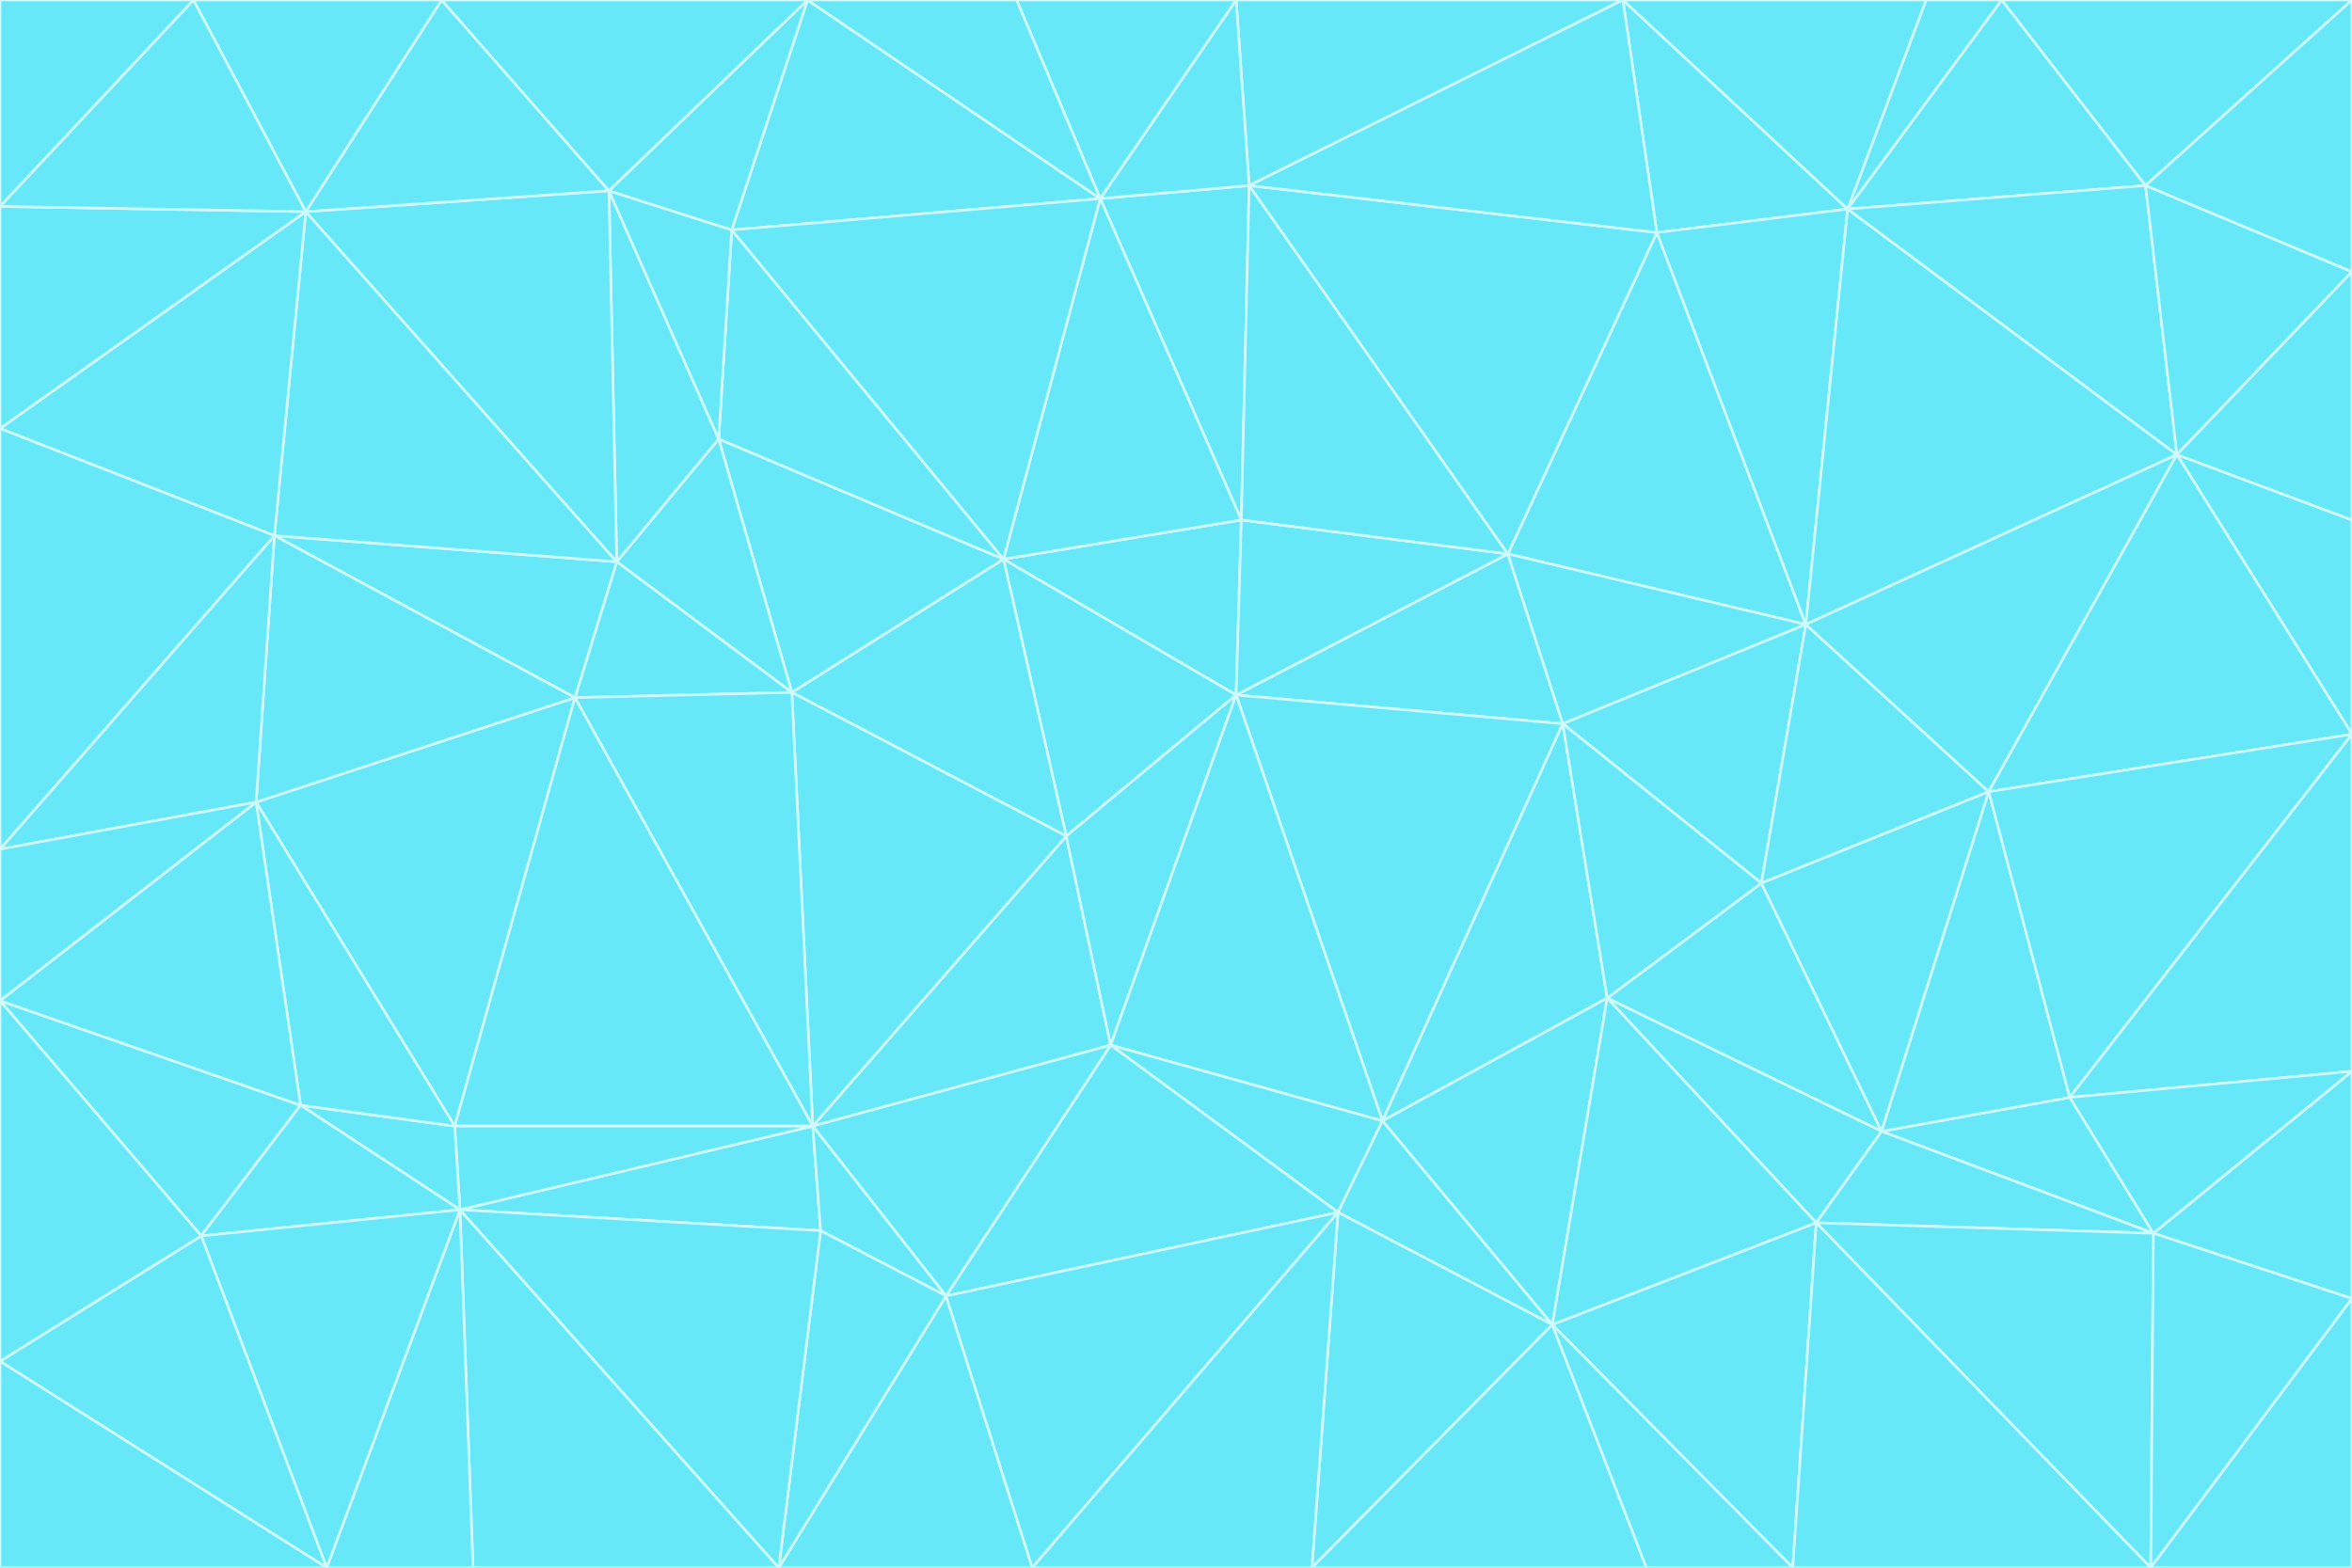 <svg id="visual" viewBox="0 0 900 600" width="900" height="600" xmlns="http://www.w3.org/2000/svg" xmlns:xlink="http://www.w3.org/1999/xlink" version="1.1"><rect x="0" y="0" width="900" height="600" fill="#333333" stroke="none"/><g stroke-width="1" stroke-linejoin="bevel"><path d="M473 266L475 199L384 214Z" fill="#67e8f9" stroke="#cffafe"></path><path d="M384 214L408 320L473 266Z" fill="#67e8f9" stroke="#cffafe"></path><path d="M384 214L303 265L408 320Z" fill="#67e8f9" stroke="#cffafe"></path><path d="M598 277L577 212L473 266Z" fill="#67e8f9" stroke="#cffafe"></path><path d="M473 266L577 212L475 199Z" fill="#67e8f9" stroke="#cffafe"></path><path d="M478 71L421 76L475 199Z" fill="#67e8f9" stroke="#cffafe"></path><path d="M475 199L421 76L384 214Z" fill="#67e8f9" stroke="#cffafe"></path><path d="M384 214L275 168L303 265Z" fill="#67e8f9" stroke="#cffafe"></path><path d="M577 212L478 71L475 199Z" fill="#67e8f9" stroke="#cffafe"></path><path d="M311 431L425 400L408 320Z" fill="#67e8f9" stroke="#cffafe"></path><path d="M408 320L425 400L473 266Z" fill="#67e8f9" stroke="#cffafe"></path><path d="M529 429L598 277L473 266Z" fill="#67e8f9" stroke="#cffafe"></path><path d="M280 88L275 168L384 214Z" fill="#67e8f9" stroke="#cffafe"></path><path d="M275 168L236 215L303 265Z" fill="#67e8f9" stroke="#cffafe"></path><path d="M303 265L311 431L408 320Z" fill="#67e8f9" stroke="#cffafe"></path><path d="M309 0L280 88L421 76Z" fill="#67e8f9" stroke="#cffafe"></path><path d="M421 76L280 88L384 214Z" fill="#67e8f9" stroke="#cffafe"></path><path d="M275 168L233 73L236 215Z" fill="#67e8f9" stroke="#cffafe"></path><path d="M236 215L220 267L303 265Z" fill="#67e8f9" stroke="#cffafe"></path><path d="M425 400L529 429L473 266Z" fill="#67e8f9" stroke="#cffafe"></path><path d="M220 267L311 431L303 265Z" fill="#67e8f9" stroke="#cffafe"></path><path d="M425 400L512 464L529 429Z" fill="#67e8f9" stroke="#cffafe"></path><path d="M621 0L473 0L478 71Z" fill="#67e8f9" stroke="#cffafe"></path><path d="M478 71L473 0L421 76Z" fill="#67e8f9" stroke="#cffafe"></path><path d="M473 0L389 0L421 76Z" fill="#67e8f9" stroke="#cffafe"></path><path d="M529 429L615 382L598 277Z" fill="#67e8f9" stroke="#cffafe"></path><path d="M362 496L512 464L425 400Z" fill="#67e8f9" stroke="#cffafe"></path><path d="M529 429L594 507L615 382Z" fill="#67e8f9" stroke="#cffafe"></path><path d="M691 239L634 89L577 212Z" fill="#67e8f9" stroke="#cffafe"></path><path d="M577 212L634 89L478 71Z" fill="#67e8f9" stroke="#cffafe"></path><path d="M691 239L577 212L598 277Z" fill="#67e8f9" stroke="#cffafe"></path><path d="M280 88L233 73L275 168Z" fill="#67e8f9" stroke="#cffafe"></path><path d="M236 215L105 205L220 267Z" fill="#67e8f9" stroke="#cffafe"></path><path d="M309 0L233 73L280 88Z" fill="#67e8f9" stroke="#cffafe"></path><path d="M674 338L691 239L598 277Z" fill="#67e8f9" stroke="#cffafe"></path><path d="M389 0L309 0L421 76Z" fill="#67e8f9" stroke="#cffafe"></path><path d="M720 433L674 338L615 382Z" fill="#67e8f9" stroke="#cffafe"></path><path d="M615 382L674 338L598 277Z" fill="#67e8f9" stroke="#cffafe"></path><path d="M176 463L314 471L311 431Z" fill="#67e8f9" stroke="#cffafe"></path><path d="M311 431L362 496L425 400Z" fill="#67e8f9" stroke="#cffafe"></path><path d="M314 471L362 496L311 431Z" fill="#67e8f9" stroke="#cffafe"></path><path d="M707 80L621 0L634 89Z" fill="#67e8f9" stroke="#cffafe"></path><path d="M634 89L621 0L478 71Z" fill="#67e8f9" stroke="#cffafe"></path><path d="M691 239L707 80L634 89Z" fill="#67e8f9" stroke="#cffafe"></path><path d="M512 464L594 507L529 429Z" fill="#67e8f9" stroke="#cffafe"></path><path d="M502 600L594 507L512 464Z" fill="#67e8f9" stroke="#cffafe"></path><path d="M98 307L174 431L220 267Z" fill="#67e8f9" stroke="#cffafe"></path><path d="M220 267L174 431L311 431Z" fill="#67e8f9" stroke="#cffafe"></path><path d="M298 600L395 600L362 496Z" fill="#67e8f9" stroke="#cffafe"></path><path d="M117 81L105 205L236 215Z" fill="#67e8f9" stroke="#cffafe"></path><path d="M674 338L761 303L691 239Z" fill="#67e8f9" stroke="#cffafe"></path><path d="M691 239L833 174L707 80Z" fill="#67e8f9" stroke="#cffafe"></path><path d="M720 433L761 303L674 338Z" fill="#67e8f9" stroke="#cffafe"></path><path d="M105 205L98 307L220 267Z" fill="#67e8f9" stroke="#cffafe"></path><path d="M174 431L176 463L311 431Z" fill="#67e8f9" stroke="#cffafe"></path><path d="M115 423L176 463L174 431Z" fill="#67e8f9" stroke="#cffafe"></path><path d="M695 468L720 433L615 382Z" fill="#67e8f9" stroke="#cffafe"></path><path d="M233 73L117 81L236 215Z" fill="#67e8f9" stroke="#cffafe"></path><path d="M169 0L117 81L233 73Z" fill="#67e8f9" stroke="#cffafe"></path><path d="M309 0L169 0L233 73Z" fill="#67e8f9" stroke="#cffafe"></path><path d="M594 507L695 468L615 382Z" fill="#67e8f9" stroke="#cffafe"></path><path d="M298 600L362 496L314 471Z" fill="#67e8f9" stroke="#cffafe"></path><path d="M362 496L395 600L512 464Z" fill="#67e8f9" stroke="#cffafe"></path><path d="M594 507L686 600L695 468Z" fill="#67e8f9" stroke="#cffafe"></path><path d="M98 307L115 423L174 431Z" fill="#67e8f9" stroke="#cffafe"></path><path d="M395 600L502 600L512 464Z" fill="#67e8f9" stroke="#cffafe"></path><path d="M766 0L737 0L707 80Z" fill="#67e8f9" stroke="#cffafe"></path><path d="M707 80L737 0L621 0Z" fill="#67e8f9" stroke="#cffafe"></path><path d="M181 600L298 600L176 463Z" fill="#67e8f9" stroke="#cffafe"></path><path d="M176 463L298 600L314 471Z" fill="#67e8f9" stroke="#cffafe"></path><path d="M900 199L833 174L900 281Z" fill="#67e8f9" stroke="#cffafe"></path><path d="M761 303L833 174L691 239Z" fill="#67e8f9" stroke="#cffafe"></path><path d="M821 71L766 0L707 80Z" fill="#67e8f9" stroke="#cffafe"></path><path d="M824 472L792 420L720 433Z" fill="#67e8f9" stroke="#cffafe"></path><path d="M720 433L792 420L761 303Z" fill="#67e8f9" stroke="#cffafe"></path><path d="M824 472L720 433L695 468Z" fill="#67e8f9" stroke="#cffafe"></path><path d="M502 600L630 600L594 507Z" fill="#67e8f9" stroke="#cffafe"></path><path d="M833 174L821 71L707 80Z" fill="#67e8f9" stroke="#cffafe"></path><path d="M169 0L74 0L117 81Z" fill="#67e8f9" stroke="#cffafe"></path><path d="M117 81L0 164L105 205Z" fill="#67e8f9" stroke="#cffafe"></path><path d="M105 205L0 325L98 307Z" fill="#67e8f9" stroke="#cffafe"></path><path d="M0 383L77 473L115 423Z" fill="#67e8f9" stroke="#cffafe"></path><path d="M115 423L77 473L176 463Z" fill="#67e8f9" stroke="#cffafe"></path><path d="M0 383L115 423L98 307Z" fill="#67e8f9" stroke="#cffafe"></path><path d="M0 79L0 164L117 81Z" fill="#67e8f9" stroke="#cffafe"></path><path d="M0 164L0 325L105 205Z" fill="#67e8f9" stroke="#cffafe"></path><path d="M630 600L686 600L594 507Z" fill="#67e8f9" stroke="#cffafe"></path><path d="M125 600L181 600L176 463Z" fill="#67e8f9" stroke="#cffafe"></path><path d="M823 600L824 472L695 468Z" fill="#67e8f9" stroke="#cffafe"></path><path d="M900 281L833 174L761 303Z" fill="#67e8f9" stroke="#cffafe"></path><path d="M0 325L0 383L98 307Z" fill="#67e8f9" stroke="#cffafe"></path><path d="M77 473L125 600L176 463Z" fill="#67e8f9" stroke="#cffafe"></path><path d="M74 0L0 79L117 81Z" fill="#67e8f9" stroke="#cffafe"></path><path d="M900 281L761 303L792 420Z" fill="#67e8f9" stroke="#cffafe"></path><path d="M833 174L900 104L821 71Z" fill="#67e8f9" stroke="#cffafe"></path><path d="M900 410L900 281L792 420Z" fill="#67e8f9" stroke="#cffafe"></path><path d="M0 521L125 600L77 473Z" fill="#67e8f9" stroke="#cffafe"></path><path d="M900 199L900 104L833 174Z" fill="#67e8f9" stroke="#cffafe"></path><path d="M821 71L900 0L766 0Z" fill="#67e8f9" stroke="#cffafe"></path><path d="M74 0L0 0L0 79Z" fill="#67e8f9" stroke="#cffafe"></path><path d="M900 497L900 410L824 472Z" fill="#67e8f9" stroke="#cffafe"></path><path d="M824 472L900 410L792 420Z" fill="#67e8f9" stroke="#cffafe"></path><path d="M900 104L900 0L821 71Z" fill="#67e8f9" stroke="#cffafe"></path><path d="M0 383L0 521L77 473Z" fill="#67e8f9" stroke="#cffafe"></path><path d="M686 600L823 600L695 468Z" fill="#67e8f9" stroke="#cffafe"></path><path d="M823 600L900 497L824 472Z" fill="#67e8f9" stroke="#cffafe"></path><path d="M0 521L0 600L125 600Z" fill="#67e8f9" stroke="#cffafe"></path><path d="M823 600L900 600L900 497Z" fill="#67e8f9" stroke="#cffafe"></path></g></svg>